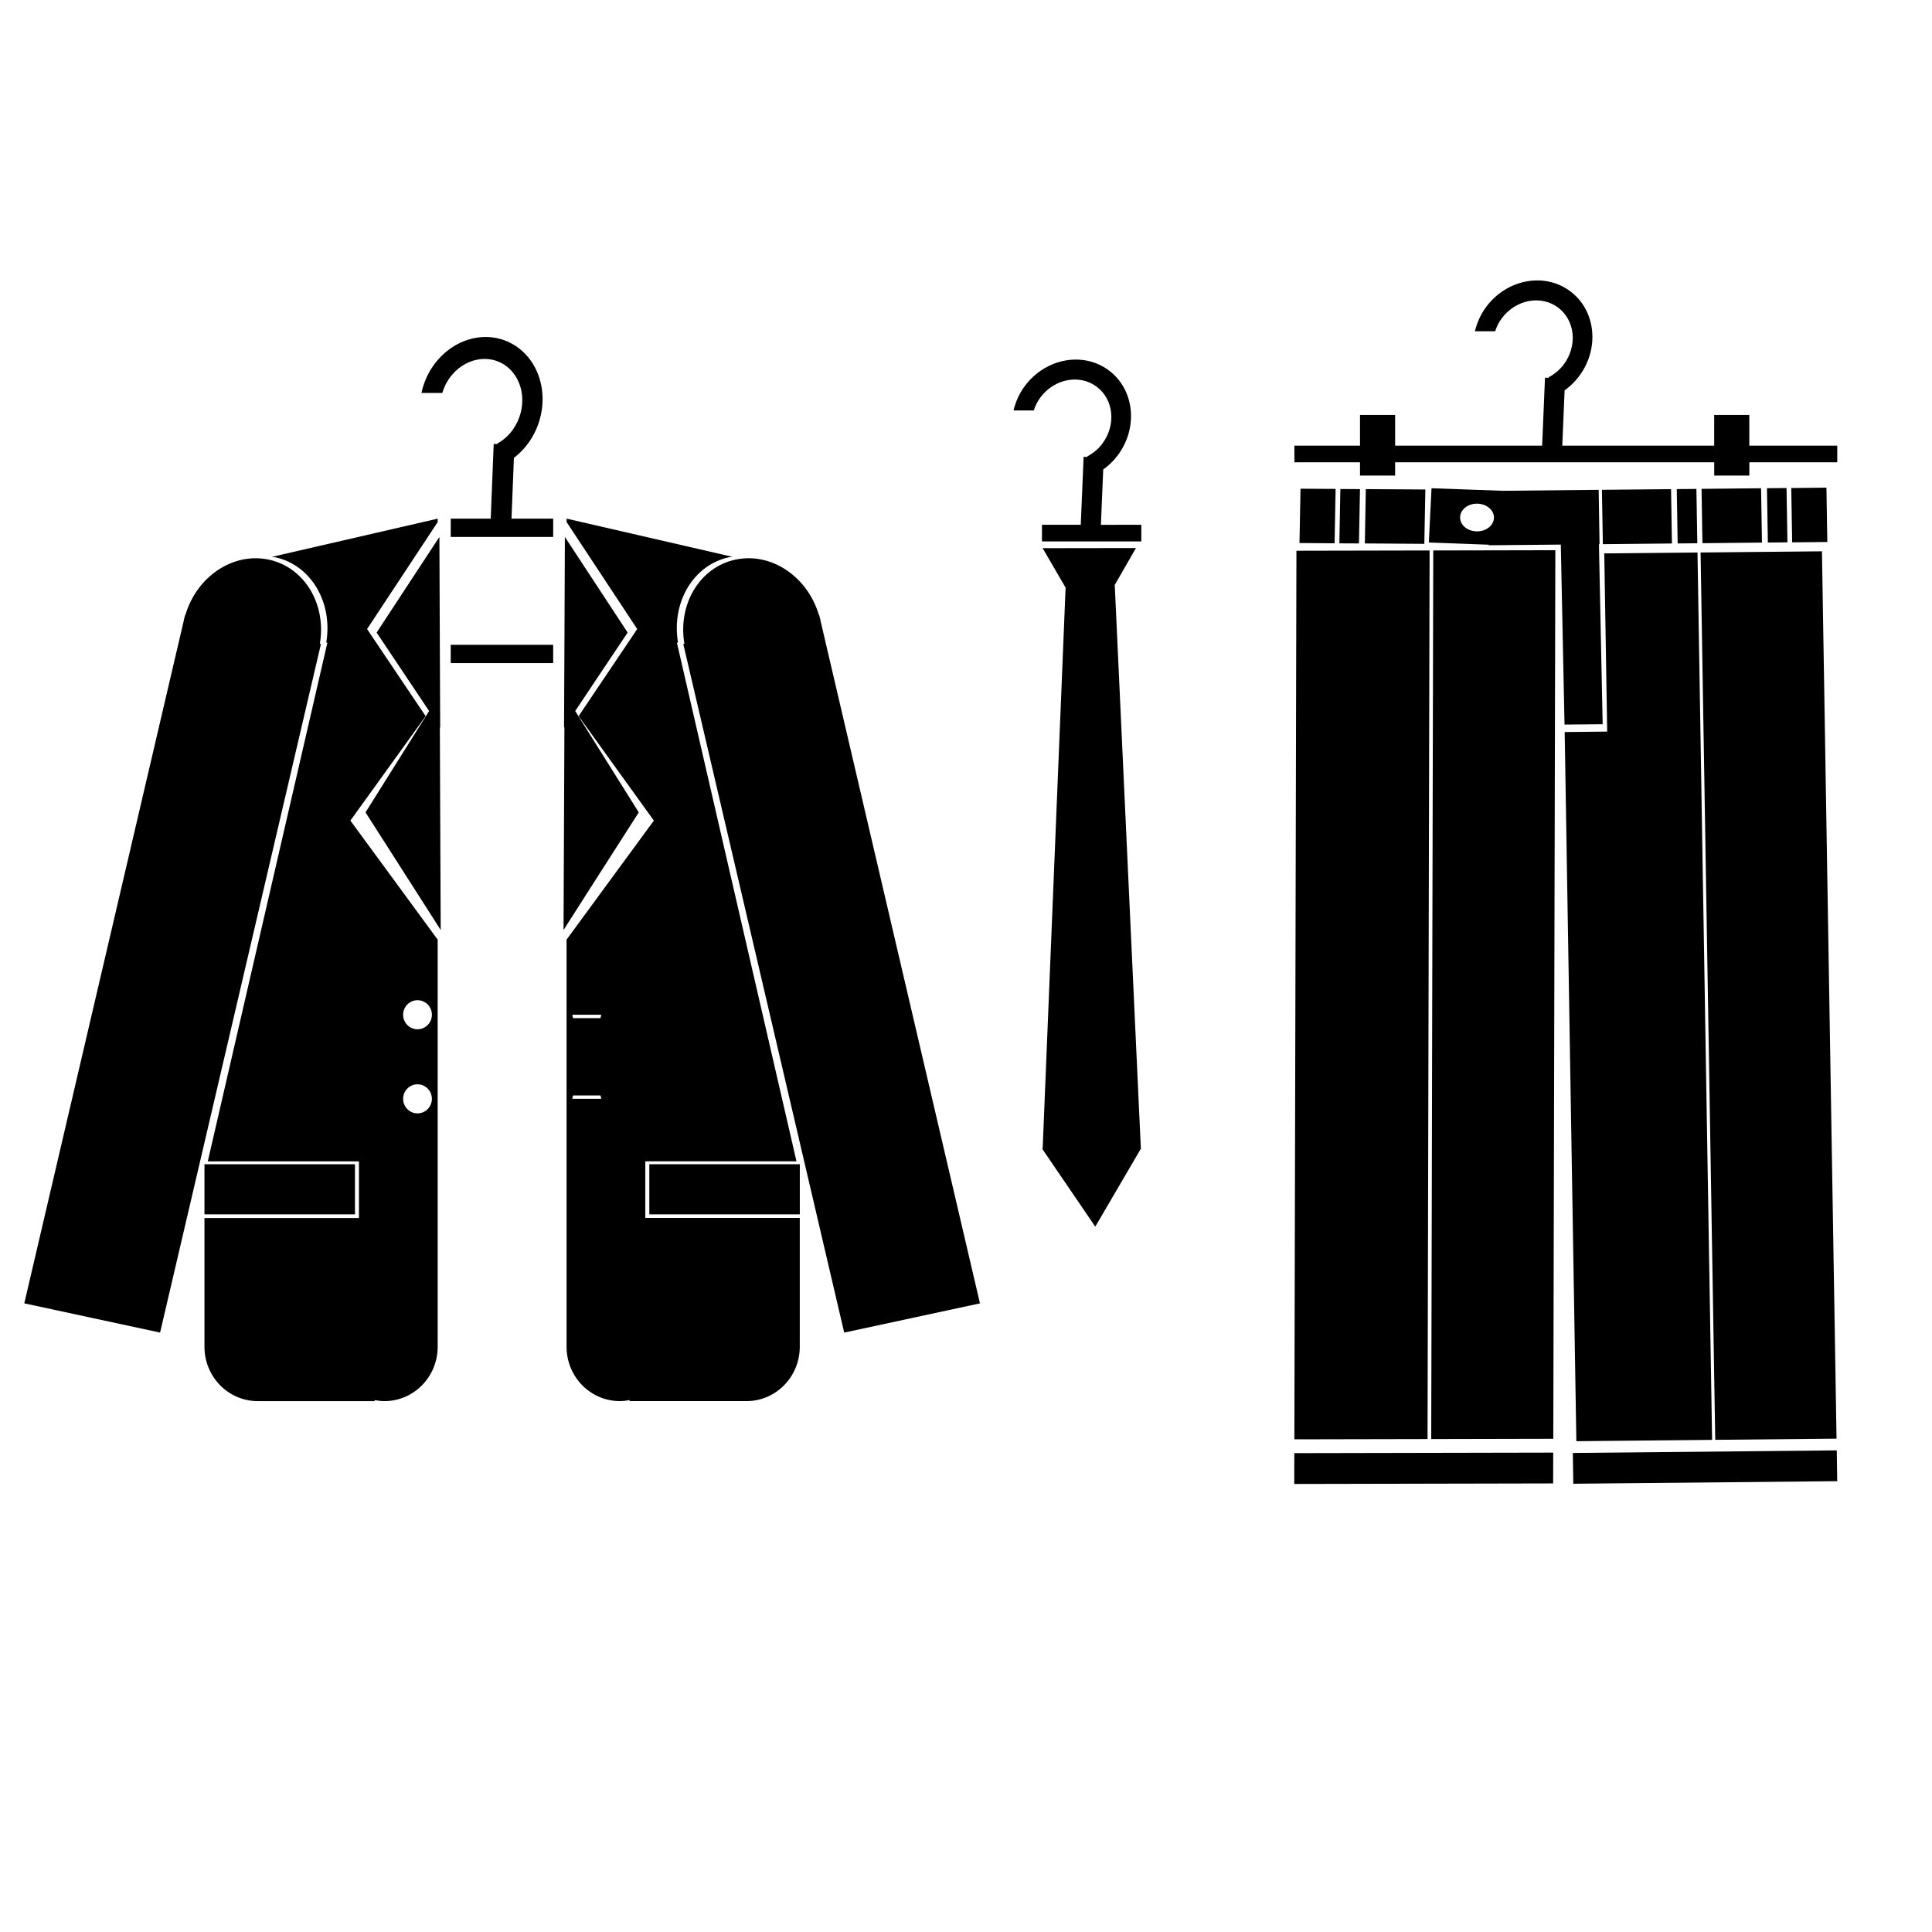 <svg xmlns="http://www.w3.org/2000/svg" xmlns:xlink="http://www.w3.org/1999/xlink" xmlns:a="http://ns.adobe.com/AdobeSVGViewerExtensions/3.0/" version="1.1" x="0px" y="0px" width="100px" height="100px" viewBox="-1.257 -14.516 100 100" enable-background="new -1.257 -14.516 100 100" xml:space="preserve">
<defs>
</defs>
<polygon points="18.237,18.226 19.883,20.686 20.953,22.286 19.583,24.47 17.662,27.533 19.609,30.577 21.554,33.621 21.527,27.514   21.51,23.119 21.527,23.146 21.506,18.211 21.486,13.276 19.861,15.751 "/>
<path d="M15.299,18.805c0.345-2.037-0.782-3.953-2.638-4.353c-1.854-0.399-3.73,0.871-4.319,2.855l-0.015-0.002l-0.04,0.16  c-0.007,0.033-0.023,0.061-0.029,0.092l0.009,0.001L0,52.945l7.029,1.513l8.326-35.642L15.299,18.805z"/>
<rect x="9.326" y="45.745" width="7.79" height="2.594"/>
<path d="M16.879,27.958l2.409-3.343l1.486-2.064l-0.933-1.387l-2.098-3.12l2.072-3.139l1.582-2.398V12.33l-8.591,1.979  c0.062,0.01,0.125,0.006,0.187,0.02c1.856,0.405,2.984,2.345,2.637,4.411l0.058,0.011l-6.19,26.844h7.824v2.934H9.326v5.182v1.481  c0,1.556,1.235,2.814,2.758,2.814h6.051v-0.052c0.164,0.028,0.331,0.052,0.504,0.052c1.522,0,2.758-1.259,2.758-2.814V53.71V41.084  V34.12l-2.082-2.841L16.879,27.958z M20.353,37.254c0.412,0,0.745,0.337,0.745,0.752c0,0.416-0.333,0.753-0.745,0.753  c-0.411,0-0.744-0.337-0.744-0.753C19.609,37.591,19.941,37.254,20.353,37.254z M20.353,41.607c0.412,0,0.744,0.337,0.744,0.752  c0,0.416-0.332,0.753-0.744,0.753c-0.412,0-0.744-0.337-0.744-0.753C19.608,41.944,19.941,41.607,20.353,41.607z"/>
<polygon points="31.805,27.533 29.884,24.469 28.516,22.286 29.583,20.686 31.23,18.225 29.605,15.75 27.981,13.276 27.961,18.21   27.938,23.146 27.957,23.119 27.938,27.514 27.912,33.621 29.857,30.576 "/>
<path d="M41.2,17.557l0.008,0c-0.005-0.032-0.022-0.06-0.029-0.093l-0.039-0.159l-0.014,0.002c-0.591-1.984-2.465-3.254-4.32-2.856  c-1.856,0.4-2.985,2.316-2.639,4.353l-0.057,0.013l8.329,35.642l7.027-1.513L41.2,17.557z"/>
<rect x="32.352" y="45.744" width="7.789" height="2.595"/>
<path d="M32.146,45.594h7.823L33.779,18.75l0.057-0.012c-0.346-2.065,0.782-4.006,2.638-4.411c0.063-0.015,0.125-0.01,0.188-0.02  l-8.593-1.979v0.177l1.584,2.399l2.072,3.139l-2.1,3.12l-0.932,1.388l1.485,2.064l2.409,3.343l-2.437,3.321l-2.082,2.841v6.963  V53.71v1.481c0,1.556,1.236,2.814,2.758,2.814c0.173,0,0.341-0.023,0.505-0.052v0.052h6.051c1.522,0,2.757-1.259,2.757-2.814V53.71  v-5.186h-7.995V45.594z M29.859,38.006c0,0.062-0.021,0.117-0.036,0.176h-1.417c-0.016-0.059-0.037-0.113-0.037-0.176H29.859z   M28.369,42.358c0-0.061,0.021-0.117,0.036-0.174h1.418c0.014,0.057,0.036,0.113,0.036,0.174H28.369z"/>
<polygon points="57.816,44.902 57.792,44.902 56.443,15.777 56.432,15.777 57.54,13.851 55.125,13.854 52.71,13.858 53.898,15.899   52.711,44.938 52.682,44.938 54.059,46.957 55.434,48.975 56.625,46.939 57.781,44.963 57.794,44.963 57.793,44.941 "/>
<polygon points="65.737,60.698 65.733,62.294 79.133,62.266 79.137,60.671 "/>
<polygon points="72.739,13.976 65.846,13.99 65.739,59.984 72.632,59.97 "/>
<polygon points="72.928,13.976 72.823,59.97 79.141,59.956 79.247,13.963 "/>
<polygon points="67.874,10.79 66.057,10.78 66.004,13.591 67.821,13.605 "/>
<polygon points="72.466,13.633 72.519,10.821 69.438,10.8 69.387,13.612 "/>
<polygon points="69.135,10.801 68.12,10.795 68.068,13.607 69.083,13.612 "/>
<polygon points="93.814,60.555 80.152,60.689 80.176,62.282 93.837,62.15 "/>
<polygon points="93.325,13.537 93.279,10.725 91.458,10.744 91.505,13.556 "/>
<polygon points="89.942,13.568 89.896,10.756 86.815,10.787 86.861,13.6 "/>
<polygon points="91.26,13.556 91.214,10.744 90.2,10.754 90.247,13.566 "/>
<polygon points="86.596,13.603 86.549,10.791 85.533,10.799 85.578,13.612 "/>
<polygon points="85.282,13.615 85.236,10.802 81.658,10.837 81.707,13.65 "/>
<polygon points="81.931,23.351 79.731,23.375 80.335,60.08 87.361,60.012 86.605,14.081 81.78,14.128 "/>
<polygon points="89.217,14.057 88.732,14.062 86.765,14.081 86.919,23.456 86.92,23.456 87.524,60.009 93.802,59.949 93.047,14.02   "/>
<path d="M75.819,13.707l3.711-0.035l0.193,9.316l1.974-0.018l-0.193-9.318h0.031l-0.045-2.814l-4.976,0.049l-3.676-0.132  l-0.139,2.81l3.083,0.112L75.819,13.707z M74.317,12.258c0.008-0.395,0.404-0.711,0.889-0.704c0.484,0.007,0.871,0.335,0.863,0.729  c-0.008,0.397-0.406,0.712-0.89,0.705C74.695,12.981,74.309,12.654,74.317,12.258z"/>
<path d="M25.218,12.33l0.125-3.147c0.287-0.217,0.549-0.485,0.774-0.805c1.107-1.577,0.896-3.741-0.472-4.833  c-1.368-1.092-3.375-0.699-4.482,0.878c-0.304,0.433-0.5,0.912-0.607,1.399h1.08c0.08-0.259,0.194-0.513,0.358-0.747  c0.745-1.062,2.089-1.333,3.001-0.604c0.912,0.728,1.046,2.179,0.301,3.241c-0.223,0.317-0.501,0.554-0.803,0.725L24.491,8.47  l-0.194-0.008l-0.154,3.868h-2.069v0.947h5.302V12.33H25.218z"/>
<rect x="22.073" y="18.859" width="5.302" height="0.947"/>
<path d="M55.725,12.647l0.121-2.862c0.277-0.198,0.532-0.441,0.75-0.732c1.074-1.434,0.869-3.402-0.457-4.395  s-3.272-0.635-4.346,0.799c-0.295,0.394-0.484,0.829-0.59,1.272h1.047c0.078-0.236,0.188-0.467,0.348-0.679  c0.723-0.965,2.025-1.212,2.91-0.55c0.884,0.662,1.015,1.981,0.292,2.947c-0.216,0.288-0.486,0.503-0.778,0.659L55.02,9.138  L54.831,9.13l-0.148,3.518h-2.008v0.861h5.142v-0.861H55.725z"/>
<path d="M93.837,8.551h-4.55V6.962h-1.818v1.588h-7.863l0.121-2.862c0.277-0.198,0.532-0.441,0.75-0.732  c1.074-1.434,0.869-3.402-0.457-4.395s-3.272-0.635-4.346,0.799c-0.295,0.394-0.484,0.829-0.59,1.272h1.047  c0.078-0.236,0.188-0.467,0.348-0.679c0.723-0.965,2.025-1.212,2.91-0.55c0.884,0.662,1.015,1.981,0.292,2.947  c-0.216,0.288-0.486,0.503-0.778,0.659l-0.002,0.031l-0.189-0.008l-0.148,3.518h-7.61V6.962h-1.817v1.588h-3.396v0.861h3.396v0.69  h1.817v-0.69h16.517v0.69h1.818v-0.69h4.55V8.551z"/>
</svg>
